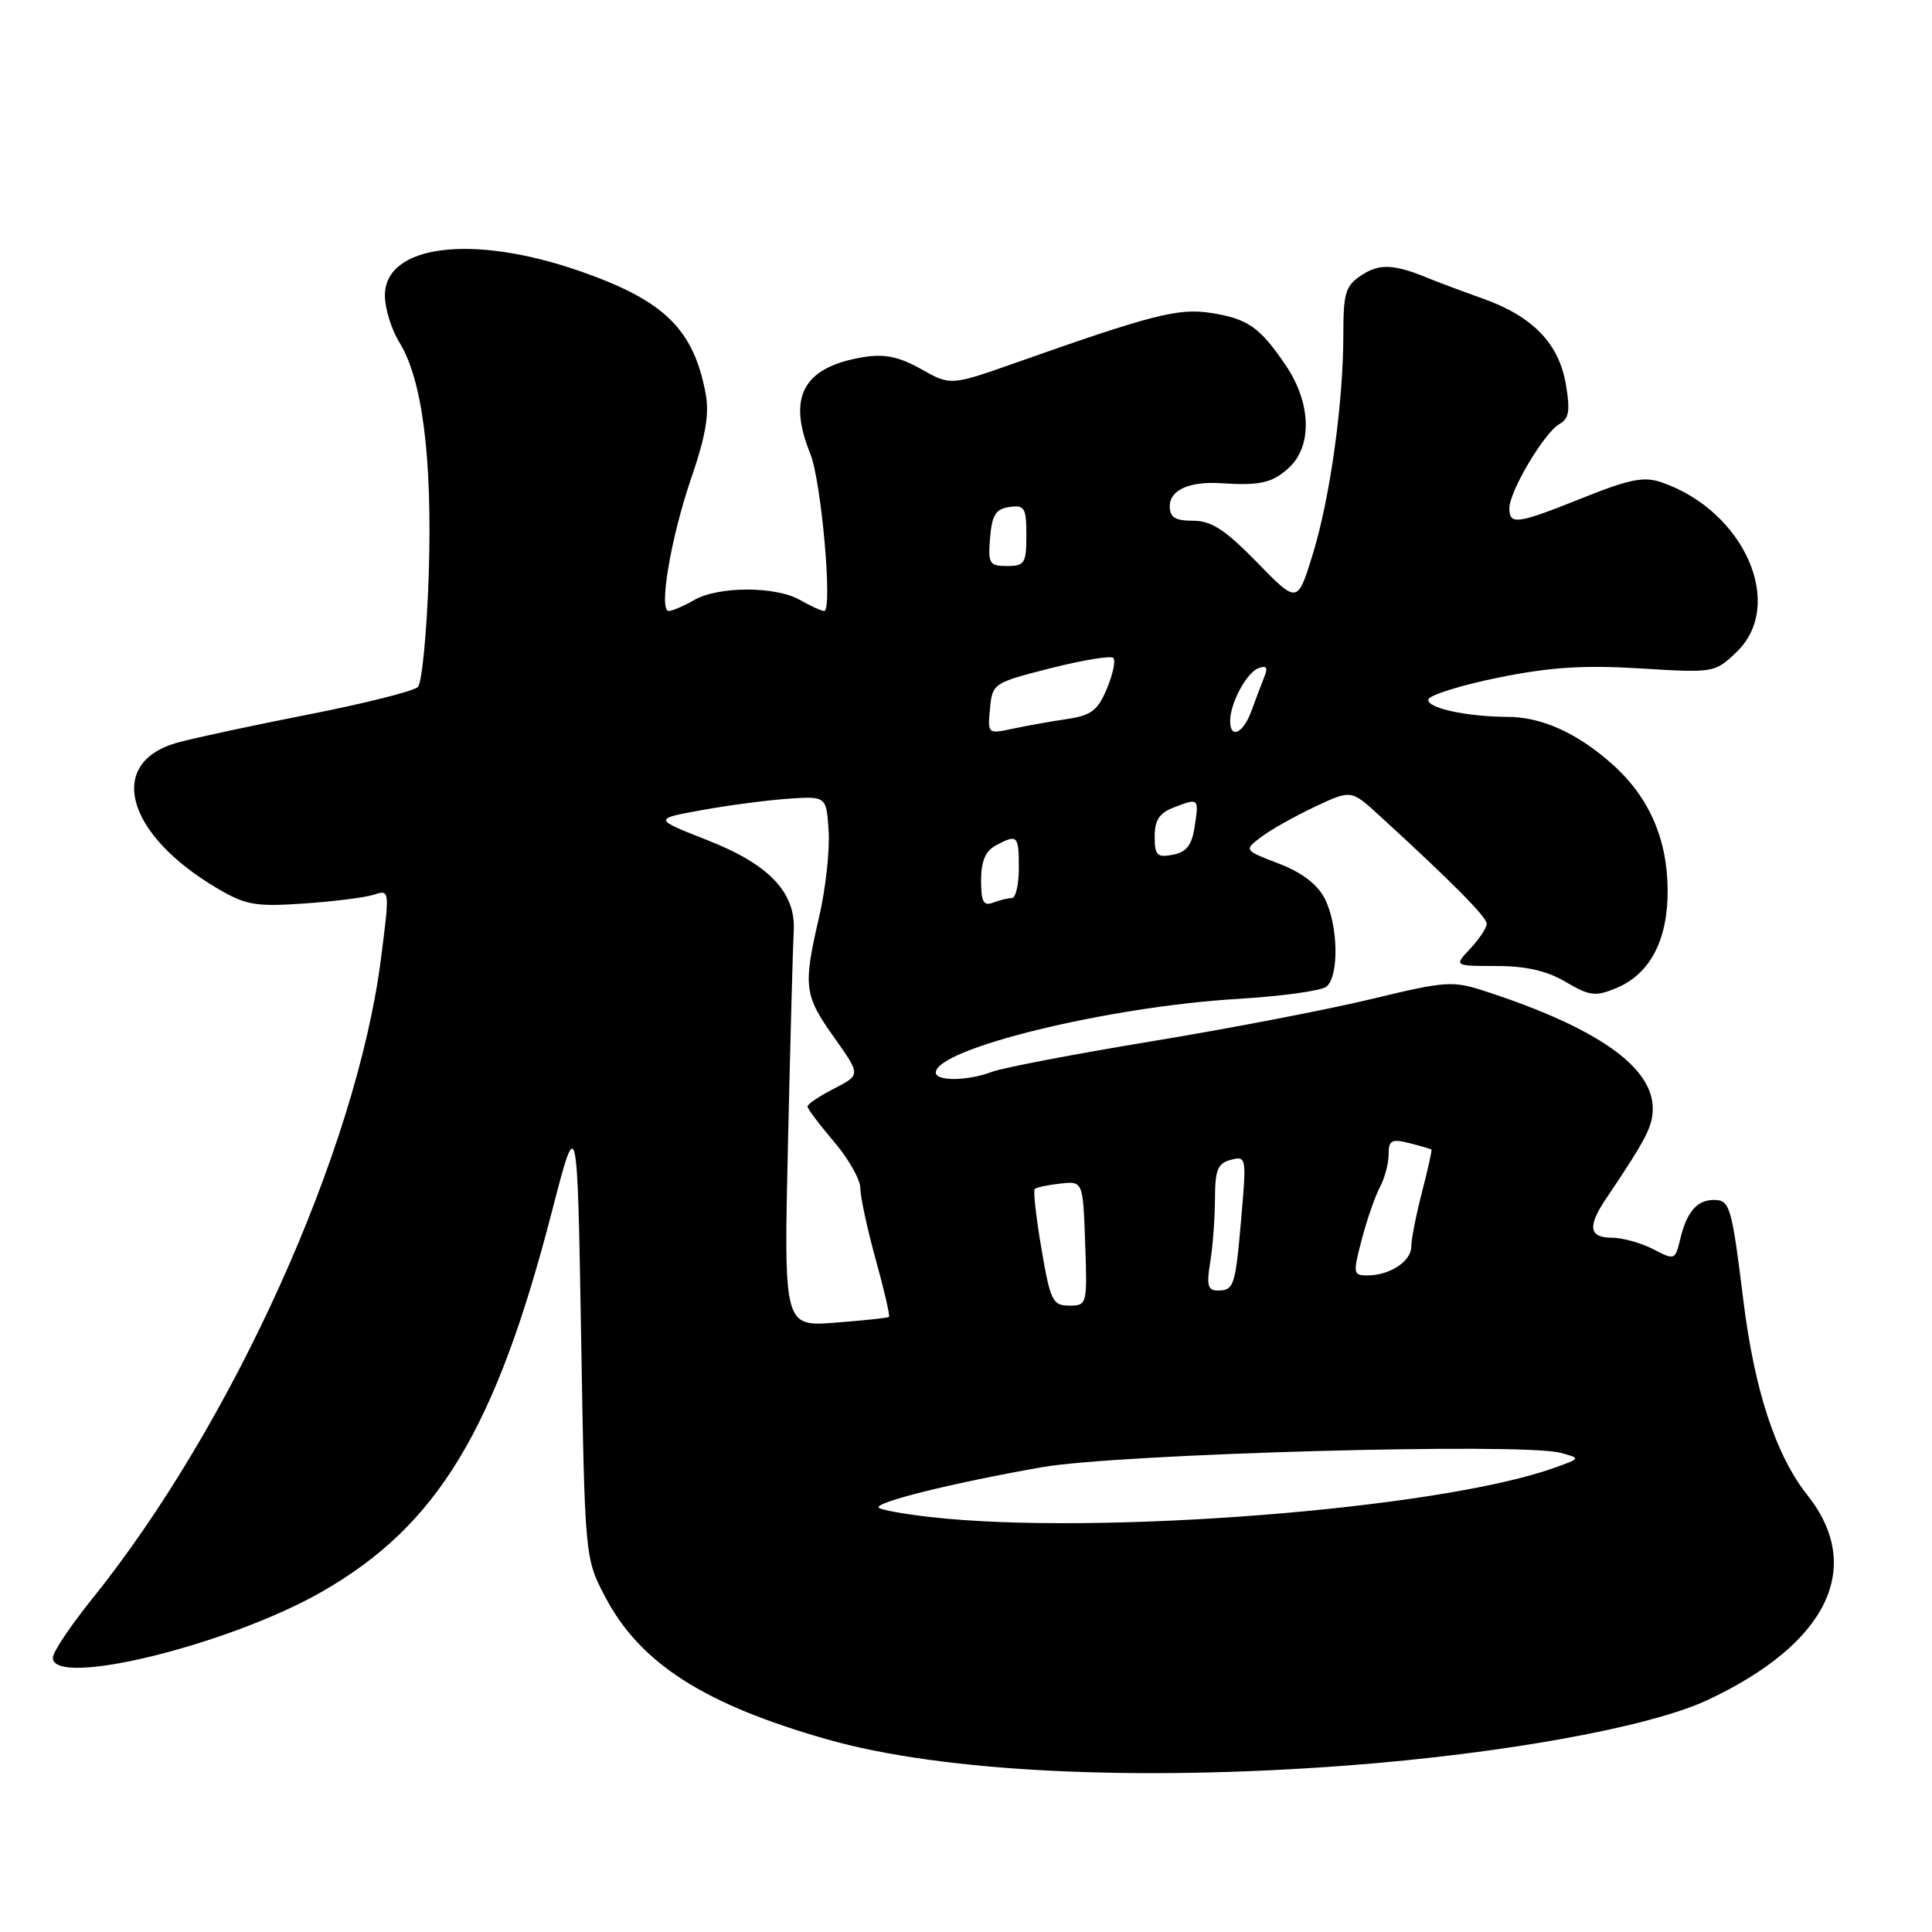 <?xml version="1.0" encoding="UTF-8" standalone="no"?>
<!DOCTYPE svg PUBLIC "-//W3C//DTD SVG 1.1//EN" "http://www.w3.org/Graphics/SVG/1.1/DTD/svg11.dtd" >
<svg xmlns="http://www.w3.org/2000/svg" xmlns:xlink="http://www.w3.org/1999/xlink" version="1.1" viewBox="0 0 256 256">
 <g >
 <path fill="currentColor"
d=" M 178.50 233.94 C 199.21 232.37 218.56 228.86 226.22 225.28 C 242.16 217.82 247.10 207.69 239.48 198.10 C 235.31 192.85 232.47 184.22 231.00 172.28 C 229.46 159.83 229.22 159.00 227.10 159.00 C 224.85 159.00 223.49 160.59 222.62 164.26 C 221.97 166.97 221.89 167.00 219.03 165.51 C 217.42 164.68 214.95 164.00 213.55 164.00 C 210.57 164.00 210.33 162.51 212.76 158.91 C 218.15 150.90 218.99 149.27 219.00 146.88 C 219.00 141.37 211.63 136.19 196.94 131.39 C 192.47 129.92 191.69 129.97 181.63 132.40 C 175.80 133.80 162.71 136.32 152.53 137.99 C 142.36 139.67 132.88 141.48 131.46 142.02 C 128.25 143.24 124.00 143.30 124.00 142.12 C 124.00 138.96 146.83 133.38 164.00 132.36 C 169.78 132.01 175.06 131.29 175.75 130.74 C 177.46 129.39 177.33 122.53 175.52 119.04 C 174.55 117.16 172.47 115.58 169.42 114.42 C 164.81 112.65 164.81 112.65 167.15 110.88 C 168.44 109.91 171.65 108.11 174.27 106.88 C 179.04 104.64 179.04 104.64 182.77 108.06 C 192.37 116.84 197.00 121.51 197.00 122.40 C 197.00 122.93 196.02 124.41 194.83 125.69 C 192.65 128.00 192.65 128.00 198.27 128.00 C 202.19 128.00 204.97 128.64 207.47 130.11 C 210.63 131.98 211.40 132.07 214.14 130.94 C 218.62 129.09 221.00 124.59 220.97 118.00 C 220.95 111.10 218.46 105.49 213.48 101.12 C 208.89 97.08 204.24 95.00 199.78 94.99 C 194.26 94.97 188.91 93.78 189.28 92.66 C 189.47 92.08 193.65 90.78 198.57 89.78 C 205.37 88.40 209.85 88.11 217.35 88.57 C 227.12 89.17 227.23 89.15 230.10 86.40 C 236.62 80.16 231.16 67.74 220.22 63.93 C 217.85 63.10 216.00 63.46 209.75 65.96 C 201.01 69.46 200.00 69.61 200.00 67.34 C 200.00 65.10 204.64 57.30 206.63 56.19 C 207.90 55.48 208.08 54.41 207.49 50.95 C 206.57 45.51 203.11 41.93 196.50 39.57 C 193.75 38.59 190.60 37.41 189.50 36.96 C 184.78 34.99 182.83 34.88 180.45 36.44 C 178.28 37.86 178.00 38.77 178.00 44.30 C 178.00 53.38 176.24 66.02 173.93 73.50 C 171.92 80.01 171.92 80.01 166.55 74.50 C 162.33 70.18 160.51 69.00 158.09 69.00 C 155.70 69.00 155.00 68.56 155.00 67.07 C 155.00 64.93 157.60 63.76 161.77 64.03 C 166.96 64.37 168.63 63.99 170.81 61.96 C 173.92 59.07 173.73 53.36 170.37 48.41 C 166.93 43.34 165.33 42.22 160.41 41.46 C 156.16 40.80 152.65 41.69 134.73 48.02 C 125.97 51.11 125.97 51.11 122.06 48.91 C 119.14 47.27 117.21 46.87 114.47 47.31 C 106.45 48.61 104.28 52.53 107.37 60.13 C 108.84 63.76 110.36 81.02 109.20 80.96 C 108.82 80.95 107.38 80.29 106.00 79.50 C 102.79 77.66 95.21 77.66 92.00 79.50 C 90.62 80.29 89.10 80.95 88.62 80.96 C 87.22 81.02 88.90 71.15 91.66 63.15 C 93.50 57.80 94.00 54.83 93.51 52.19 C 91.90 43.60 88.03 39.82 76.85 35.93 C 62.60 30.97 51.00 32.42 51.00 39.16 C 51.00 40.87 51.87 43.67 52.93 45.38 C 55.98 50.32 57.30 60.76 56.81 76.14 C 56.56 83.79 55.91 90.49 55.37 91.03 C 54.82 91.58 48.32 93.21 40.94 94.66 C 33.55 96.11 25.71 97.79 23.52 98.40 C 14.04 101.03 16.63 110.54 28.77 117.70 C 32.57 119.94 33.84 120.16 40.27 119.72 C 44.25 119.45 48.44 118.92 49.58 118.54 C 51.65 117.86 51.65 117.93 50.46 127.18 C 47.19 152.49 30.77 188.82 12.17 211.91 C 9.33 215.44 7.00 218.93 7.00 219.66 C 7.00 223.68 30.26 217.98 42.59 210.95 C 57.97 202.16 65.66 189.47 73.14 160.50 C 76.50 147.50 76.50 147.50 77.00 177.00 C 77.50 206.50 77.50 206.50 80.22 211.65 C 84.84 220.41 93.33 225.85 109.66 230.49 C 124.79 234.79 150.27 236.07 178.50 233.94 Z  M 123.23 201.01 C 119.79 200.62 116.73 200.07 116.45 199.78 C 115.76 199.09 126.33 196.47 138.08 194.41 C 148.27 192.63 201.57 191.14 206.74 192.50 C 209.50 193.23 209.50 193.23 205.82 194.54 C 190.54 199.97 145.28 203.52 123.23 201.01 Z  M 104.42 151.14 C 104.73 137.59 105.07 125.11 105.17 123.41 C 105.49 118.30 101.94 114.55 93.77 111.34 C 86.55 108.51 86.55 108.51 93.02 107.34 C 96.59 106.69 101.75 106.02 104.50 105.83 C 109.50 105.50 109.50 105.50 109.80 110.13 C 109.96 112.68 109.40 117.77 108.55 121.44 C 106.40 130.73 106.53 131.85 110.53 137.47 C 114.05 142.43 114.05 142.43 110.53 144.24 C 108.59 145.23 107.00 146.30 107.00 146.61 C 107.00 146.93 108.58 149.02 110.50 151.27 C 112.42 153.52 114.00 156.30 114.00 157.45 C 114.00 158.60 114.92 162.85 116.04 166.90 C 117.16 170.94 117.95 174.36 117.79 174.50 C 117.63 174.63 114.43 174.97 110.67 175.26 C 103.85 175.78 103.85 175.78 104.42 151.14 Z  M 138.00 165.48 C 137.29 161.34 136.89 157.78 137.11 157.55 C 137.33 157.33 138.86 157.01 140.51 156.83 C 143.50 156.50 143.50 156.50 143.79 164.75 C 144.08 172.87 144.04 173.00 141.68 173.00 C 139.48 173.00 139.18 172.39 138.00 165.48 Z  M 160.36 167.25 C 160.70 165.19 160.98 161.41 160.99 158.87 C 161.00 155.01 161.35 154.14 163.10 153.68 C 165.14 153.15 165.18 153.34 164.48 161.32 C 163.69 170.49 163.52 171.00 161.31 171.00 C 160.05 171.00 159.86 170.26 160.36 167.25 Z  M 180.45 164.20 C 181.14 161.57 182.23 158.45 182.86 157.27 C 183.49 156.09 184.00 154.15 184.00 152.96 C 184.00 151.09 184.38 150.88 186.75 151.47 C 188.26 151.85 189.57 152.24 189.67 152.33 C 189.76 152.43 189.20 154.96 188.42 157.97 C 187.64 160.98 187.00 164.22 187.00 165.18 C 187.00 167.14 184.15 169.00 181.16 169.00 C 179.29 169.00 179.25 168.74 180.45 164.20 Z  M 130.00 116.64 C 130.00 114.13 130.58 112.76 131.93 112.04 C 134.82 110.49 135.00 110.66 135.00 115.00 C 135.00 117.20 134.59 119.00 134.08 119.00 C 133.58 119.00 132.45 119.27 131.58 119.61 C 130.32 120.09 130.00 119.49 130.00 116.64 Z  M 153.00 110.84 C 153.00 108.64 153.63 107.71 155.64 106.95 C 158.86 105.72 158.88 105.74 158.28 109.65 C 157.92 112.00 157.19 112.92 155.40 113.26 C 153.31 113.66 153.00 113.34 153.00 110.84 Z  M 131.18 93.89 C 131.49 90.56 131.63 90.47 139.21 88.54 C 143.45 87.47 147.19 86.85 147.52 87.18 C 147.85 87.51 147.47 89.34 146.67 91.25 C 145.46 94.14 144.60 94.80 141.36 95.28 C 139.24 95.59 136.00 96.17 134.18 96.56 C 130.88 97.27 130.86 97.25 131.18 93.89 Z  M 163.00 95.55 C 163.00 93.18 165.16 89.15 166.75 88.54 C 167.84 88.13 168.04 88.44 167.51 89.74 C 167.12 90.71 166.35 92.74 165.80 94.25 C 164.74 97.17 163.00 97.98 163.00 95.55 Z  M 131.19 71.25 C 131.44 68.24 131.94 67.44 133.75 67.18 C 135.77 66.89 136.00 67.28 136.00 70.93 C 136.00 74.63 135.77 75.00 133.44 75.00 C 131.09 75.00 130.91 74.69 131.19 71.25 Z "/>
</g>
</svg>